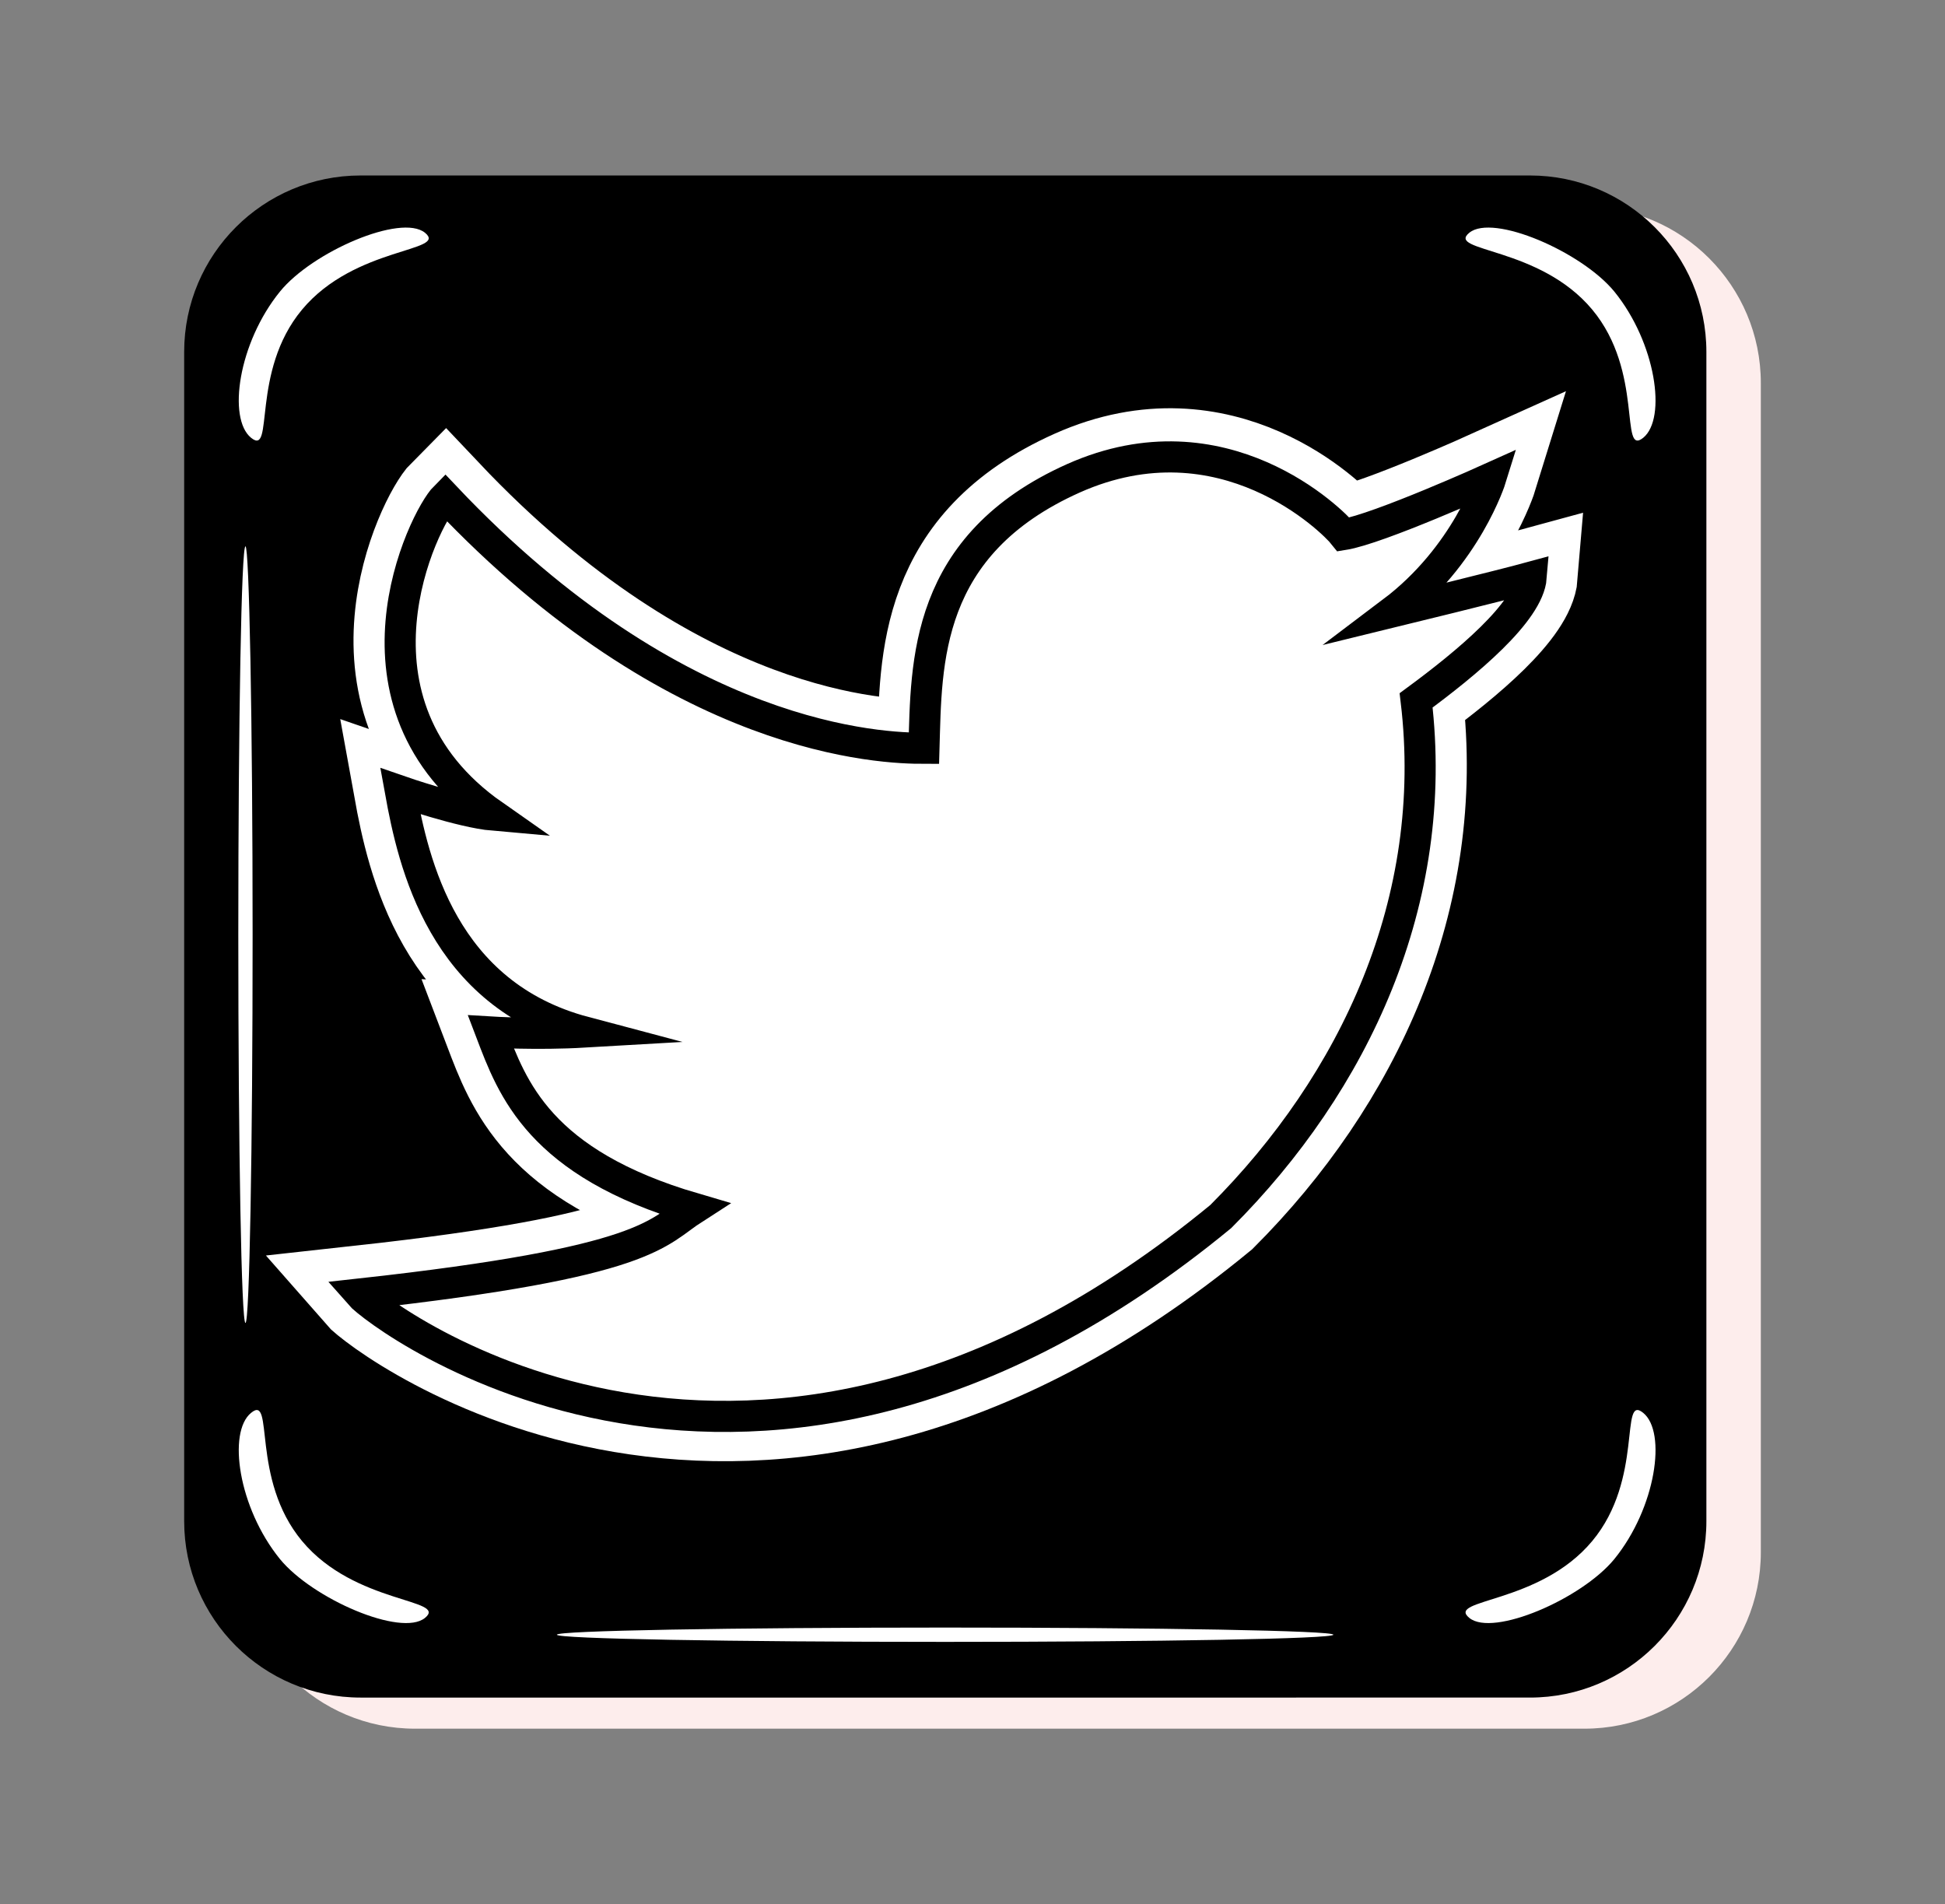 <?xml version="1.0" encoding="utf-8"?>
<!-- Generator: Adobe Illustrator 24.1.2, SVG Export Plug-In . SVG Version: 6.00 Build 0)  -->
<svg version="1.1" xmlns="http://www.w3.org/2000/svg" xmlns:xlink="http://www.w3.org/1999/xlink" x="0px" y="0px"
	 viewBox="0 0 62.52 61.2" style="enable-background:new 0 0 62.52 61.2;" xml:space="preserve">
<rect x="0" y="0" width="62.52" height="61.2" fill="#808080" stroke="none"/>
<style type="text/css">
	.st0{display:none;}
	.st1{display:inline;}
	.st2{fill:#FDEDEC;}
	.st3{fill:#FAB711;stroke:#FFFFFF;stroke-miterlimit:10;}
	.st4{fill:#FFFFFF;}
	.st5{fill:#FAB711;}
	.st6{fill:none;stroke:#010202;stroke-width:0.25;stroke-miterlimit:10;}
	.st7{fill:#1D1D1C;stroke:#FFFFFF;stroke-miterlimit:10;}
	.st8{fill:#1D1D1C;}
	.st9{stroke:#FFFFFF;stroke-miterlimit:10;}
	.st10{fill:none;stroke:#FFFFFF;stroke-miterlimit:10;}
	.st11{fill:#FFFFFF;stroke:#000000;stroke-miterlimit:10;}
	.st12{fill:none;stroke:#000000;stroke-miterlimit:10;}
	.st13{stroke:#FFFFFF;stroke-width:3;stroke-miterlimit:10;}
</style>
<g id="Calque_1" class="st0">
	<g class="st1">
		<path class="st2" d="M56.58,48.75c0,3.13-2.54,5.67-5.67,5.67H13.32c-3.13,0-5.67-2.54-5.67-5.67V11.16
			c0-3.13,2.54-5.67,5.67-5.67h37.59c3.13,0,5.67,2.54,5.67,5.67V48.75z"/>
		<path d="M54.83,47.75c0,3.13-2.54,5.67-5.67,5.67H11.57c-3.13,0-5.67-2.54-5.67-5.67V10.16c0-3.13,2.54-5.67,5.67-5.67h37.59
			c3.13,0,5.67,2.54,5.67,5.67V47.75z"/>
		<path class="st3" d="M26.07,48V27.97h-5.15v-5.72h5.15c0,0-1.04-6.12,3.29-10.45c1.99-1.99,5.98-3,10.45-3v5.29
			c0,0-6.3,0-6.3,3.72c0,3.15,0,4.72,0,4.72h6.3v5.44h-5.72L34.23,48H26.07z"/>
		<path class="st4" d="M51.16,8.81c-1.7-2.04-4.71-1.85-3.95-2.47c0.76-0.62,3.61,0.61,4.66,1.89c1.34,1.65,1.69,4.08,0.93,4.7
			C52.03,13.55,52.82,10.81,51.16,8.81z"/>
		<path class="st4" d="M9.69,8.81c1.7-2.04,4.71-1.85,3.95-2.47c-0.76-0.62-3.61,0.61-4.66,1.89c-1.34,1.65-1.69,4.08-0.93,4.7
			C8.81,13.55,8.02,10.81,9.69,8.81z"/>
		<path class="st4" d="M51.16,48.39c-1.7,2.04-4.71,1.85-3.95,2.47c0.76,0.62,3.61-0.61,4.66-1.89c1.34-1.65,1.69-4.08,0.93-4.7
			C52.03,43.64,52.82,46.39,51.16,48.39z"/>
		<path class="st4" d="M9.69,48.39c1.7,2.04,4.71,1.85,3.95,2.47c-0.76,0.62-3.61-0.61-4.66-1.89c-1.34-1.65-1.69-4.08-0.93-4.7
			C8.81,43.64,8.02,46.39,9.69,48.39z"/>
		<path class="st4" d="M17.88,51.4c0,0.13,5.59,0.23,12.48,0.23c6.89,0,12.48-0.1,12.48-0.23c0-0.13-5.59-0.23-12.48-0.23
			C23.47,51.17,17.88,51.27,17.88,51.4z"/>
		<path class="st4" d="M7.86,16.42c-0.13,0-0.23,5.59-0.23,12.48c0,6.89,0.1,12.48,0.23,12.48c0.13,0,0.23-5.59,0.23-12.48
			C8.09,22.01,7.99,16.42,7.86,16.42z"/>
	</g>
</g>
<g id="Calque_2" class="st0">
	<g class="st1">
		<path class="st2" d="M56.58,48.75c0,3.13-2.54,5.67-5.67,5.67H13.32c-3.13,0-5.67-2.54-5.67-5.67V11.16
			c0-3.13,2.54-5.67,5.67-5.67h37.59c3.13,0,5.67,2.54,5.67,5.67V48.75z"/>
		<path d="M54.83,47.75c0,3.13-2.54,5.67-5.67,5.67H11.57c-3.13,0-5.67-2.54-5.67-5.67V10.16c0-3.13,2.54-5.67,5.67-5.67h37.59
			c3.13,0,5.67,2.54,5.67,5.67V47.75z"/>
		<path class="st4" d="M51.16,8.81c-1.7-2.04-4.71-1.85-3.95-2.47c0.76-0.62,3.61,0.61,4.66,1.89c1.34,1.65,1.69,4.08,0.93,4.7
			C52.03,13.55,52.83,10.81,51.16,8.81z"/>
		<path class="st4" d="M9.69,8.81c1.7-2.04,4.71-1.85,3.95-2.47c-0.76-0.62-3.61,0.61-4.66,1.89c-1.34,1.65-1.69,4.08-0.93,4.7
			C8.81,13.55,8.02,10.81,9.69,8.81z"/>
		<path class="st4" d="M51.16,48.39c-1.7,2.04-4.71,1.85-3.95,2.47c0.76,0.62,3.61-0.61,4.66-1.89c1.34-1.65,1.69-4.08,0.93-4.7
			C52.03,43.64,52.83,46.39,51.16,48.39z"/>
		<path class="st4" d="M9.69,48.39c1.7,2.04,4.71,1.85,3.95,2.47c-0.76,0.62-3.61-0.61-4.66-1.89c-1.34-1.65-1.69-4.08-0.93-4.7
			C8.81,43.64,8.02,46.39,9.69,48.39z"/>
		<path class="st4" d="M17.88,51.4c0,0.13,5.59,0.23,12.48,0.23c6.89,0,12.48-0.1,12.48-0.23c0-0.13-5.59-0.23-12.48-0.23
			C23.47,51.17,17.88,51.27,17.88,51.4z"/>
		<path class="st4" d="M7.86,16.42c-0.13,0-0.23,5.59-0.23,12.48c0,6.89,0.1,12.48,0.23,12.48c0.13,0,0.23-5.59,0.23-12.48
			C8.09,22.01,7.99,16.42,7.86,16.42z"/>
		<path class="st3" d="M47.9,14.23c0,0-3.61,1.63-4.73,1.81c-0.34-0.43-3.87-3.95-8.68-1.81c-4.81,2.15-4.73,5.93-4.81,8.68
			c-1.29,0-7.91-0.17-15.39-8.08c-0.69,0.69-3.61,6.62,1.55,10.23c-1.03-0.09-2.99-0.77-2.99-0.77c0.42,2.32,1.36,6.53,5.92,7.74
			c-1.55,0.09-3.01,0-3.01,0c0.69,1.81,1.55,4.21,6.53,5.67c-1.2,0.77-1.38,1.72-10.75,2.75c0.6,0.69,12.64,9.89,27.68-2.49
			c4.3-4.3,7.05-10.15,6.28-16.59c1.63-1.2,3.61-2.84,3.7-3.96c-0.95,0.26-4.47,1.12-4.47,1.12C47.13,16.72,47.9,14.23,47.9,14.23z"
			/>
	</g>
</g>
<g id="Calque_3" class="st0">
	<g class="st1">
		<path class="st2" d="M56.58,48.75c0,3.13-2.54,5.67-5.67,5.67H13.32c-3.13,0-5.67-2.54-5.67-5.67V11.16
			c0-3.13,2.54-5.67,5.67-5.67h37.59c3.13,0,5.67,2.54,5.67,5.67V48.75z"/>
		<path class="st5" d="M54.83,47.75c0,3.13-2.54,5.67-5.67,5.67H11.57c-3.13,0-5.67-2.54-5.67-5.67V10.16
			c0-3.13,2.54-5.67,5.67-5.67h37.59c3.13,0,5.67,2.54,5.67,5.67V47.75z"/>
		<path class="st4" d="M51.16,8.81c-1.7-2.04-4.71-1.85-3.95-2.47c0.76-0.62,3.61,0.61,4.66,1.89c1.34,1.65,1.69,4.08,0.93,4.7
			C52.03,13.55,52.83,10.81,51.16,8.81z"/>
		<path class="st4" d="M9.69,8.81c1.7-2.04,4.71-1.85,3.95-2.47c-0.76-0.62-3.61,0.61-4.66,1.89c-1.34,1.65-1.69,4.08-0.93,4.7
			C8.81,13.55,8.02,10.81,9.69,8.81z"/>
		<path class="st4" d="M51.16,48.39c-1.7,2.04-4.71,1.85-3.95,2.47c0.76,0.62,3.61-0.61,4.66-1.89c1.34-1.65,1.69-4.08,0.93-4.7
			C52.03,43.64,52.83,46.39,51.16,48.39z"/>
		<path class="st4" d="M9.69,48.39c1.7,2.04,4.71,1.85,3.95,2.47c-0.76,0.62-3.61-0.61-4.66-1.89c-1.34-1.65-1.69-4.08-0.93-4.7
			S8.02,46.39,9.69,48.39z"/>
		<path class="st4" d="M17.88,51.4c0,0.13,5.59,0.23,12.48,0.23c6.89,0,12.48-0.1,12.48-0.23c0-0.13-5.59-0.23-12.48-0.23
			C23.47,51.17,17.88,51.27,17.88,51.4z"/>
		<path class="st4" d="M7.86,16.42c-0.13,0-0.23,5.59-0.23,12.48c0,6.89,0.1,12.48,0.23,12.48c0.13,0,0.23-5.59,0.23-12.48
			C8.1,22.01,7.99,16.42,7.86,16.42z"/>
		<g>
			<path class="st6" d="M42.18,35.35"/>
			<path class="st7" d="M22.3,16.38c0,2.37-1.92,4.29-4.29,4.29l0,0c-2.37,0-4.29-1.92-4.29-4.29l0,0c0-2.37,1.92-4.29,4.29-4.29
				l0,0C20.39,12.1,22.3,14.01,22.3,16.38L22.3,16.38z"/>
			<rect x="14.67" y="23.46" class="st7" width="7.64" height="22.36"/>
			<path class="st7" d="M25.66,23.46h6.89V27c0,0,0.56-3.54,6.52-3.54c0,0,7.92-0.08,7.92,7.55c0,8.94,0,14.81,0,14.81h-6.99V33.34
				c0,0,0.19-4.29-3.68-4.29c-3.17,0-3.94,2.56-3.94,3.94s0,12.83,0,12.83h-6.73V23.46z"/>
		</g>
	</g>
</g>
<g id="Calque_4" class="st0">
	<g class="st1">
		<path class="st2" d="M56.58,48.75c0,3.13-2.54,5.67-5.67,5.67H13.32c-3.13,0-5.67-2.54-5.67-5.67V11.16
			c0-3.13,2.54-5.67,5.67-5.67h37.59c3.13,0,5.67,2.54,5.67,5.67V48.75z"/>
		<path class="st5" d="M54.83,47.75c0,3.13-2.54,5.67-5.67,5.67H11.57c-3.13,0-5.67-2.54-5.67-5.67V10.16
			c0-3.13,2.54-5.67,5.67-5.67h37.59c3.13,0,5.67,2.54,5.67,5.67V47.75z"/>
		<path class="st4" d="M51.16,8.81c-1.7-2.04-4.71-1.85-3.95-2.47c0.76-0.62,3.61,0.61,4.66,1.89c1.34,1.65,1.69,4.08,0.93,4.7
			C52.03,13.55,52.83,10.81,51.16,8.81z"/>
		<path class="st4" d="M9.68,8.81c1.7-2.04,4.71-1.85,3.95-2.47c-0.76-0.62-3.61,0.61-4.66,1.89c-1.34,1.65-1.69,4.08-0.93,4.7
			C8.81,13.55,8.02,10.81,9.68,8.81z"/>
		<path class="st4" d="M51.16,48.39c-1.7,2.04-4.71,1.85-3.95,2.47c0.76,0.62,3.61-0.61,4.66-1.89c1.34-1.65,1.69-4.08,0.93-4.7
			C52.03,43.64,52.83,46.39,51.16,48.39z"/>
		<path class="st4" d="M9.68,48.39c1.7,2.04,4.71,1.85,3.95,2.47c-0.76,0.62-3.61-0.61-4.66-1.89c-1.34-1.65-1.69-4.08-0.93-4.7
			C8.81,43.64,8.02,46.39,9.68,48.39z"/>
		<path class="st4" d="M17.88,51.4c0,0.13,5.59,0.23,12.48,0.23c6.89,0,12.48-0.1,12.48-0.23c0-0.13-5.59-0.23-12.48-0.23
			C23.47,51.17,17.88,51.27,17.88,51.4z"/>
		<path class="st4" d="M7.86,16.42c-0.13,0-0.23,5.59-0.23,12.48c0,6.89,0.1,12.48,0.23,12.48c0.13,0,0.23-5.59,0.23-12.48
			C8.09,22.01,7.99,16.42,7.86,16.42z"/>
		<path class="st7" d="M30.88,11.95c-8.22-0.13-10.72,6.48-9.97,13.96c-1,0.5-4.24-1-4.49,0c-0.25,0.99-0.25,2.49,2.24,2.74
			c1.5,0.5,2.61,1.19,1.11,3.68c-2.99,5.56-7.52,4.91-7.66,6.17c0,0,0.47,1.87,3.04,1.87c0.98,0,1.68-0.47,2.01,0
			c0.33,0.47-0.28,2.1,0.56,2.52c0.84,0.42,2.45-0.56,3.77-0.37c1.32,0.19,2.49,0.28,6.09,2.99c0.65,0.56,2.66,0.47,3.29,0.47
			c0.63,0,3.48-0.93,4.88-1.87c1.4-0.93,1.92-1.68,3.69-1.59c1.78,0.09,2.62,0.7,3.41,0.23c0.79-0.47,0.19-1.82,0.66-2.15
			c0.47-0.33,4.95-0.33,5.09-2.24c0.05-0.67-1.5-0.38-3.55-1.5c-1.94-1.05-4.38-3.44-4.86-5.93c0,0-0.94-1.45,1.92-2.15
			c1.21-0.33,2.8-0.94,2.76-1.92c-0.05-0.98-1.08-1.22-1.64-1.08c-0.56,0.14-3.46,1.5-3.32-0.05
			C40.06,24.19,42.49,12.13,30.88,11.95z"/>
	</g>
</g>
<g id="Calque_5" class="st0">
	<g class="st1">
		<g>
			<g>
				<path class="st2" d="M56.58,48.75c0,3.13-2.54,5.67-5.67,5.67H13.32c-3.13,0-5.67-2.54-5.67-5.67V11.16
					c0-3.13,2.54-5.67,5.67-5.67h37.59c3.13,0,5.67,2.54,5.67,5.67V48.75z"/>
				<g>
					<path class="st8" d="M54.83,47.75c0,3.13-2.54,5.67-5.67,5.67H11.57c-3.13,0-5.67-2.54-5.67-5.67V10.16
						c0-3.13,2.54-5.67,5.67-5.67h37.59c3.13,0,5.67,2.54,5.67,5.67V47.75z"/>
					<path class="st4" d="M51.16,8.81c-1.7-2.04-4.71-1.85-3.95-2.47c0.76-0.62,3.61,0.61,4.66,1.89c1.34,1.65,1.69,4.08,0.93,4.7
						C52.03,13.55,52.83,10.81,51.16,8.81z"/>
					<path class="st4" d="M9.69,8.81c1.7-2.04,4.71-1.85,3.95-2.47c-0.76-0.62-3.61,0.61-4.66,1.89c-1.34,1.65-1.69,4.08-0.93,4.7
						C8.81,13.55,8.02,10.81,9.69,8.81z"/>
					<path class="st4" d="M51.16,48.39c-1.7,2.04-4.71,1.85-3.95,2.47c0.76,0.62,3.61-0.61,4.66-1.89c1.34-1.65,1.69-4.08,0.93-4.7
						C52.03,43.64,52.83,46.39,51.16,48.39z"/>
					<path class="st4" d="M9.69,48.39c1.7,2.04,4.71,1.85,3.95,2.47c-0.76,0.62-3.61-0.61-4.66-1.89c-1.34-1.65-1.69-4.08-0.93-4.7
						C8.81,43.64,8.02,46.39,9.69,48.39z"/>
					<path class="st4" d="M17.88,51.4c0,0.13,5.59,0.23,12.48,0.23c6.89,0,12.48-0.1,12.48-0.23c0-0.13-5.59-0.23-12.48-0.23
						C23.47,51.17,17.88,51.27,17.88,51.4z"/>
				</g>
			</g>
			<path class="st4" d="M7.86,16.42c-0.13,0-0.23,5.59-0.23,12.48c0,6.89,0.1,12.48,0.23,12.48c0.13,0,0.23-5.59,0.23-12.48
				C8.09,22.01,7.99,16.42,7.86,16.42z"/>
		</g>
		<path class="st9" d="M47.43,18.6c-1.76-0.27-9.47-2.84-9.88-9.47c-1.56,0-5.75,0-5.75,0v28.66c0,0-3.93,8-9.85,3.7
			c-6.45-4.69-0.2-12.54,3.93-11.21c0.25-2.38,0.2-5.86,0.2-5.86s-5.25-1.13-10.38,5s-2.38,19.75,11.38,19.38
			c7.63-0.5,10.63-8.25,10.63-12.13s-0.13-16.25-0.13-16.25s2.96,5.13,9.85,4.88C47.33,23.03,47.43,18.6,47.43,18.6z"/>
	</g>
</g>
<g id="Calque_7" class="st0">
	<g class="st1">
		<path class="st2" d="M56.58,48.75c0,3.13-2.54,5.67-5.67,5.67H13.32c-3.13,0-5.67-2.54-5.67-5.67V11.16
			c0-3.13,2.54-5.67,5.67-5.67h37.59c3.13,0,5.67,2.54,5.67,5.67V48.75z"/>
		<path class="st8" d="M54.83,47.75c0,3.13-2.54,5.67-5.67,5.67H11.57c-3.13,0-5.67-2.54-5.67-5.67V10.16
			c0-3.13,2.54-5.67,5.67-5.67h37.59c3.13,0,5.67,2.54,5.67,5.67V47.75z"/>
		<path class="st4" d="M51.16,8.81c-1.7-2.04-4.71-1.85-3.95-2.47c0.76-0.62,3.61,0.61,4.66,1.89c1.34,1.65,1.69,4.08,0.93,4.7
			C52.03,13.55,52.82,10.81,51.16,8.81z"/>
		<path class="st4" d="M9.69,8.81c1.7-2.04,4.71-1.85,3.95-2.47c-0.76-0.62-3.61,0.61-4.66,1.89c-1.34,1.65-1.69,4.08-0.93,4.7
			C8.81,13.55,8.02,10.81,9.69,8.81z"/>
		<path class="st4" d="M51.16,48.39c-1.7,2.04-4.71,1.85-3.95,2.47c0.76,0.62,3.61-0.61,4.66-1.89c1.34-1.65,1.69-4.08,0.93-4.7
			C52.03,43.64,52.82,46.39,51.16,48.39z"/>
		<path class="st4" d="M9.69,48.39c1.7,2.04,4.71,1.85,3.95,2.47c-0.76,0.62-3.61-0.61-4.66-1.89c-1.34-1.65-1.69-4.08-0.93-4.7
			C8.81,43.64,8.02,46.39,9.69,48.39z"/>
		<path class="st4" d="M17.88,51.4c0,0.13,5.59,0.23,12.48,0.23c6.89,0,12.48-0.1,12.48-0.23c0-0.13-5.59-0.23-12.48-0.23
			C23.47,51.17,17.88,51.27,17.88,51.4z"/>
		<path class="st4" d="M7.86,16.42c-0.13,0-0.23,5.59-0.23,12.48c0,6.89,0.1,12.48,0.23,12.48c0.13,0,0.23-5.59,0.23-12.48
			C8.09,22.01,7.99,16.42,7.86,16.42z"/>
		<g>
			<g>
				<path class="st9" d="M49.76,41.15c0,3.7-3,6.7-6.7,6.7H17.54c-3.7,0-6.7-3-6.7-6.7V15.25c0-3.7,3-6.7,6.7-6.7h25.52
					c3.7,0,6.7,3,6.7,6.7V41.15z"/>
				<circle class="st10" cx="29.64" cy="29.32" r="10.5"/>
				<circle class="st10" cx="40.72" cy="18.32" r="3"/>
				<path class="st10" d="M46.76,39.15c0,3.13-2.54,5.67-5.67,5.67H19.51c-3.13,0-5.67-2.54-5.67-5.67V17.24
					c0-3.13,2.54-5.67,5.67-5.67h21.58c3.13,0,5.67,2.54,5.67,5.67V39.15z"/>
			</g>
			<circle class="st9" cx="29.3" cy="29.2" r="6.63"/>
		</g>
	</g>
</g>
<g id="Calque_8" class="st0">
	<g class="st1">
		<path class="st2" d="M141.02,9.33c0,3.13-2.54,5.67-5.67,5.67H97.76c-3.13,0-5.67-2.54-5.67-5.67v-37.59
			c0-3.13,2.54-5.67,5.67-5.67h37.59c3.13,0,5.67,2.54,5.67,5.67V9.33z"/>
		<path d="M139.27,8.33c0,3.13-2.54,5.67-5.67,5.67H96.01c-3.13,0-5.67-2.54-5.67-5.67v-37.59c0-3.13,2.54-5.67,5.67-5.67h37.59
			c3.13,0,5.67,2.54,5.67,5.67V8.33z"/>
		<path class="st3" d="M110.51,8.58v-20.03h-5.15v-5.72h5.15c0,0-1.04-6.12,3.29-10.45c1.99-1.99,5.98-3,10.45-3v5.29
			c0,0-6.3,0-6.3,3.72c0,3.15,0,4.72,0,4.72h6.3v5.44h-5.72l0.14,20.03H110.51z"/>
		<path class="st4" d="M135.6-30.61c-1.7-2.04-4.71-1.85-3.95-2.47c0.76-0.62,3.61,0.61,4.66,1.89c1.34,1.65,1.69,4.08,0.93,4.7
			C136.47-25.87,137.27-28.61,135.6-30.61z"/>
		<path class="st4" d="M94.13-30.61c1.7-2.04,4.71-1.85,3.95-2.47c-0.76-0.62-3.61,0.61-4.66,1.89c-1.34,1.65-1.69,4.08-0.93,4.7
			C93.25-25.87,92.46-28.61,94.13-30.61z"/>
		<path class="st4" d="M135.6,8.97c-1.7,2.04-4.71,1.85-3.95,2.47c0.76,0.62,3.61-0.61,4.66-1.89c1.34-1.65,1.69-4.08,0.93-4.7
			C136.47,4.22,137.27,6.97,135.6,8.97z"/>
		<path class="st4" d="M94.13,8.97c1.7,2.04,4.71,1.85,3.95,2.47c-0.76,0.62-3.61-0.61-4.66-1.89c-1.34-1.65-1.69-4.08-0.93-4.7
			C93.25,4.22,92.46,6.97,94.13,8.97z"/>
		<path class="st4" d="M102.32,11.98c0,0.13,5.59,0.23,12.48,0.23c6.89,0,12.48-0.1,12.48-0.23c0-0.13-5.59-0.23-12.48-0.23
			C107.91,11.75,102.32,11.85,102.32,11.98z"/>
		<path class="st4" d="M92.31-23c-0.13,0-0.23,5.59-0.23,12.48c0,6.89,0.1,12.48,0.23,12.48c0.13,0,0.23-5.59,0.23-12.48
			C92.54-17.41,92.43-23,92.31-23z"/>
	</g>
	<g class="st1">
		<path class="st2" d="M56.6,49.89c0,3.13-2.54,5.67-5.67,5.67H13.34c-3.13,0-5.67-2.54-5.67-5.67V12.31c0-3.13,2.54-5.67,5.67-5.67
			h37.59c3.13,0,5.67,2.54,5.67,5.67V49.89z"/>
		<path class="st8" d="M54.85,48.89c0,3.13-2.54,5.67-5.67,5.67H11.59c-3.13,0-5.67-2.54-5.67-5.67V11.31
			c0-3.13,2.54-5.67,5.67-5.67h37.59c3.13,0,5.67,2.54,5.67,5.67V48.89z"/>
		<path class="st4" d="M51.18,9.95c-1.7-2.04-4.71-1.85-3.95-2.47c0.76-0.62,3.61,0.61,4.66,1.89c1.34,1.65,1.69,4.08,0.93,4.7
			C52.05,14.69,52.85,11.95,51.18,9.95z"/>
		<path class="st4" d="M9.71,9.95c1.7-2.04,4.71-1.85,3.95-2.47C12.89,6.86,10.04,8.09,9,9.37c-1.34,1.65-1.69,4.08-0.93,4.7
			C8.83,14.69,8.04,11.95,9.71,9.95z"/>
		<path class="st4" d="M51.18,49.53c-1.7,2.04-4.71,1.85-3.95,2.47c0.76,0.62,3.61-0.61,4.66-1.89c1.34-1.65,1.69-4.08,0.93-4.7
			C52.05,44.78,52.85,47.53,51.18,49.53z"/>
		<path class="st4" d="M9.71,49.53c1.7,2.04,4.71,1.85,3.95,2.47c-0.76,0.62-3.61-0.61-4.66-1.89c-1.34-1.65-1.69-4.08-0.93-4.7
			C8.83,44.78,8.04,47.53,9.71,49.53z"/>
		<path class="st4" d="M17.9,52.54c0,0.13,5.59,0.23,12.48,0.23c6.89,0,12.48-0.1,12.48-0.23c0-0.13-5.59-0.23-12.48-0.23
			C23.49,52.31,17.9,52.41,17.9,52.54z"/>
		<path class="st4" d="M7.89,17.56c-0.13,0-0.23,5.59-0.23,12.48c0,6.89,0.1,12.48,0.23,12.48c0.13,0,0.23-5.59,0.23-12.48
			C8.12,23.15,8.01,17.56,7.89,17.56z"/>
		<g>
			<g>
				<path class="st11" d="M49.78,42.29c0,3.7-3,6.7-6.7,6.7H17.56c-3.7,0-6.7-3-6.7-6.7V16.39c0-3.7,3-6.7,6.7-6.7h25.52
					c3.7,0,6.7,3,6.7,6.7V42.29z"/>
				<path class="st11" d="M46.78,40.3c0,3.13-2.54,5.67-5.67,5.67H19.53c-3.13,0-5.67-2.54-5.67-5.67V18.38
					c0-3.13,2.54-5.67,5.67-5.67h21.58c3.13,0,5.67,2.54,5.67,5.67V40.3z"/>
				<circle class="st12" cx="29.66" cy="30.47" r="10.5"/>
				<circle class="st12" cx="40.74" cy="19.46" r="3"/>
			</g>
			<circle class="st11" cx="29.32" cy="30.34" r="6.63"/>
		</g>
	</g>
</g>
<g id="Calque_9" class="st0">
	<g class="st1">
		<g>
			<g>
				<path class="st2" d="M55.02,49.01c0,3.13-2.54,5.67-5.67,5.67H11.76c-3.13,0-5.67-2.54-5.67-5.67V11.42
					c0-3.13,2.54-5.67,5.67-5.67h37.59c3.13,0,5.67,2.54,5.67,5.67V49.01z"/>
				<g>
					<path class="st8" d="M53.27,48.01c0,3.13-2.54,5.67-5.67,5.67H10.01c-3.13,0-5.67-2.54-5.67-5.67V10.42
						c0-3.13,2.54-5.67,5.67-5.67H47.6c3.13,0,5.67,2.54,5.67,5.67V48.01z"/>
					<path class="st4" d="M49.6,9.06c-1.7-2.04-4.71-1.85-3.95-2.47c0.76-0.62,3.61,0.61,4.66,1.89c1.34,1.65,1.69,4.08,0.93,4.7
						C50.48,13.81,51.27,11.06,49.6,9.06z"/>
					<path class="st4" d="M8.13,9.06c1.7-2.04,4.71-1.85,3.95-2.47C11.31,5.97,8.47,7.2,7.42,8.49c-1.34,1.65-1.69,4.08-0.93,4.7
						C7.25,13.81,6.46,11.06,8.13,9.06z"/>
					<path class="st4" d="M49.6,48.64c-1.7,2.04-4.71,1.85-3.95,2.47c0.76,0.62,3.61-0.61,4.66-1.89c1.34-1.65,1.69-4.08,0.93-4.7
						C50.48,43.9,51.27,46.64,49.6,48.64z"/>
					<path class="st4" d="M8.13,48.64c1.7,2.04,4.71,1.85,3.95,2.47c-0.76,0.62-3.61-0.61-4.66-1.89c-1.34-1.65-1.69-4.08-0.93-4.7
						C7.25,43.9,6.46,46.64,8.13,48.64z"/>
					<path class="st4" d="M16.33,51.66c0,0.13,5.59,0.23,12.48,0.23c6.89,0,12.48-0.1,12.48-0.23c0-0.13-5.59-0.23-12.48-0.23
						C21.92,51.43,16.33,51.53,16.33,51.66z"/>
				</g>
			</g>
			<path class="st4" d="M6.31,16.68c-0.13,0-0.23,5.59-0.23,12.48c0,6.89,0.1,12.48,0.23,12.48c0.13,0,0.23-5.59,0.23-12.48
				C6.54,22.27,6.44,16.68,6.31,16.68z"/>
		</g>
		<path class="st11" d="M45.87,18.86c-1.76-0.27-9.47-2.84-9.88-9.47c-1.56,0-5.75,0-5.75,0v28.66c0,0-3.93,8-9.85,3.7
			c-6.45-4.69-0.2-12.54,3.93-11.21c0.25-2.38,0.2-5.86,0.2-5.86s-5.25-1.13-10.37,5s-2.38,19.75,11.37,19.37
			c7.63-0.5,10.63-8.25,10.63-12.13s-0.13-16.25-0.13-16.25s2.96,5.13,9.85,4.88C45.77,23.29,45.87,18.86,45.87,18.86z"/>
	</g>
</g>
<g id="Calque_10" class="st0">
	<g class="st1">
		<path class="st2" d="M55.7,49.01c0,3.13-2.54,5.67-5.67,5.67H12.44c-3.13,0-5.67-2.54-5.67-5.67V11.42c0-3.13,2.54-5.67,5.67-5.67
			h37.59c3.13,0,5.67,2.54,5.67,5.67V49.01z"/>
		<path class="st5" d="M53.95,48.01c0,3.13-2.54,5.67-5.67,5.67H10.69c-3.13,0-5.67-2.54-5.67-5.67V10.42
			c0-3.13,2.54-5.67,5.67-5.67h37.59c3.13,0,5.67,2.54,5.67,5.67V48.01z"/>
		<path class="st4" d="M50.28,9.06c-1.7-2.04-4.71-1.85-3.95-2.47c0.76-0.62,3.61,0.61,4.66,1.89c1.34,1.65,1.69,4.08,0.93,4.7
			C51.15,13.81,51.95,11.06,50.28,9.06z"/>
		<path class="st4" d="M8.81,9.06c1.7-2.04,4.71-1.85,3.95-2.47C11.99,5.97,9.14,7.2,8.1,8.49c-1.34,1.65-1.69,4.08-0.93,4.7
			C7.93,13.81,7.14,11.06,8.81,9.06z"/>
		<path class="st4" d="M50.28,48.64c-1.7,2.04-4.71,1.85-3.95,2.47c0.76,0.62,3.61-0.61,4.66-1.89c1.34-1.65,1.69-4.08,0.93-4.7
			C51.15,43.9,51.95,46.64,50.28,48.64z"/>
		<path class="st4" d="M8.81,48.64c1.7,2.04,4.71,1.85,3.95,2.47c-0.76,0.62-3.61-0.61-4.66-1.89c-1.34-1.65-1.69-4.08-0.93-4.7
			C7.93,43.9,7.14,46.64,8.81,48.64z"/>
		<path class="st4" d="M17,51.66c0,0.13,5.59,0.23,12.48,0.23c6.89,0,12.48-0.1,12.48-0.23c0-0.13-5.59-0.23-12.48-0.23
			C22.59,51.43,17,51.53,17,51.66z"/>
		<path class="st4" d="M6.98,16.68c-0.13,0-0.23,5.59-0.23,12.48c0,6.89,0.1,12.48,0.23,12.48c0.13,0,0.23-5.59,0.23-12.48
			C7.21,22.27,7.11,16.68,6.98,16.68z"/>
		<path class="st11" d="M30,12.21c-8.22-0.13-10.72,6.48-9.97,13.96c-1,0.5-4.24-1-4.49,0c-0.25,0.99-0.25,2.49,2.24,2.74
			c1.5,0.5,2.61,1.19,1.11,3.68c-2.99,5.56-7.52,4.91-7.66,6.17c0,0,0.47,1.87,3.04,1.87c0.98,0,1.68-0.47,2.01,0
			c0.33,0.47-0.28,2.1,0.56,2.52c0.84,0.42,2.45-0.56,3.77-0.37c1.32,0.19,2.49,0.28,6.09,2.99c0.65,0.56,2.66,0.47,3.29,0.47
			c0.63,0,3.48-0.93,4.88-1.87c1.4-0.93,1.92-1.68,3.69-1.59c1.78,0.09,2.62,0.7,3.41,0.23c0.79-0.47,0.19-1.82,0.66-2.15
			c0.47-0.33,4.95-0.33,5.09-2.24c0.05-0.67-1.5-0.38-3.55-1.5c-1.94-1.05-4.38-3.44-4.86-5.93c0,0-0.94-1.45,1.92-2.15
			c1.21-0.33,2.8-0.93,2.76-1.92c-0.05-0.98-1.08-1.22-1.64-1.08c-0.56,0.14-3.46,1.5-3.32-0.05C39.18,24.45,41.61,12.39,30,12.21z"
			/>
	</g>
</g>
<g id="Calque_11" class="st0">
	<g class="st1">
		<path class="st2" d="M56.6,49.89c0,3.13-2.54,5.67-5.67,5.67H13.34c-3.13,0-5.67-2.54-5.67-5.67V12.31c0-3.13,2.54-5.67,5.67-5.67
			h37.59c3.13,0,5.67,2.54,5.67,5.67V49.89z"/>
		<path class="st5" d="M54.85,48.89c0,3.13-2.54,5.67-5.67,5.67H11.59c-3.13,0-5.67-2.54-5.67-5.67V11.31
			c0-3.13,2.54-5.67,5.67-5.67h37.59c3.13,0,5.67,2.54,5.67,5.67V48.89z"/>
		<path class="st4" d="M51.18,9.95c-1.7-2.04-4.71-1.85-3.95-2.47c0.76-0.62,3.61,0.61,4.66,1.89c1.34,1.65,1.69,4.08,0.93,4.7
			C52.05,14.69,52.85,11.95,51.18,9.95z"/>
		<path class="st4" d="M9.71,9.95c1.7-2.04,4.71-1.85,3.95-2.47C12.89,6.86,10.04,8.09,9,9.37c-1.34,1.65-1.69,4.08-0.93,4.7
			C8.83,14.69,8.04,11.95,9.71,9.95z"/>
		<path class="st4" d="M51.18,49.53c-1.7,2.04-4.71,1.85-3.95,2.47c0.76,0.62,3.61-0.61,4.66-1.89c1.34-1.65,1.69-4.08,0.93-4.7
			C52.05,44.78,52.85,47.53,51.18,49.53z"/>
		<path class="st4" d="M9.71,49.53c1.7,2.04,4.71,1.85,3.95,2.47c-0.76,0.62-3.61-0.61-4.66-1.89c-1.34-1.65-1.69-4.08-0.93-4.7
			C8.83,44.78,8.04,47.53,9.71,49.53z"/>
		<path class="st4" d="M17.9,52.54c0,0.13,5.59,0.23,12.48,0.23c6.89,0,12.48-0.1,12.48-0.23c0-0.13-5.59-0.23-12.48-0.23
			C23.49,52.31,17.9,52.41,17.9,52.54z"/>
		<path class="st4" d="M7.89,17.56c-0.13,0-0.23,5.59-0.23,12.48c0,6.89,0.1,12.48,0.23,12.48c0.13,0,0.23-5.59,0.23-12.48
			C8.12,23.15,8.01,17.56,7.89,17.56z"/>
		<g>
			<path class="st11" d="M42.2,36.5"/>
			<path class="st11" d="M22.33,17.52c0,2.37-1.92,4.29-4.29,4.29l0,0c-2.37,0-4.29-1.92-4.29-4.29l0,0c0-2.37,1.92-4.29,4.29-4.29
				l0,0C20.41,13.24,22.33,15.16,22.33,17.52L22.33,17.52z"/>
			<rect x="14.69" y="24.6" class="st11" width="7.64" height="22.36"/>
			<path class="st11" d="M25.68,24.6h6.89v3.54c0,0,0.56-3.54,6.52-3.54c0,0,7.92-0.08,7.92,7.55c0,8.94,0,14.81,0,14.81h-6.99
				V34.48c0,0,0.19-4.29-3.68-4.29c-3.17,0-3.94,2.56-3.94,3.94s0,12.83,0,12.83h-6.73V24.6z"/>
		</g>
	</g>
</g>
<g id="Calque_12">
	<g>
		<path class="st2" d="M56.6,49.89c0,3.13-2.54,5.67-5.67,5.67H13.34c-3.13,0-5.67-2.54-5.67-5.67V12.31c0-3.13,2.54-5.67,5.67-5.67
			h37.59c3.13,0,5.67,2.54,5.67,5.67V49.89z"/>
		<path d="M54.85,48.89c0,3.13-2.54,5.67-5.67,5.67H11.59c-3.13,0-5.67-2.54-5.67-5.67V11.31c0-3.13,2.54-5.67,5.67-5.67h37.59
			c3.13,0,5.67,2.54,5.67,5.67V48.89z"/>
		<path class="st4" d="M51.18,9.95c-1.7-2.04-4.71-1.85-3.95-2.47c0.76-0.62,3.61,0.61,4.66,1.89c1.34,1.65,1.69,4.08,0.93,4.7
			C52.05,14.69,52.85,11.95,51.18,9.95z"/>
		<path class="st4" d="M9.71,9.95c1.7-2.04,4.71-1.85,3.95-2.47C12.89,6.86,10.04,8.09,9,9.37c-1.34,1.65-1.69,4.08-0.93,4.7
			C8.83,14.69,8.04,11.95,9.71,9.95z"/>
		<path class="st4" d="M51.18,49.53c-1.7,2.04-4.71,1.85-3.95,2.47c0.76,0.62,3.61-0.61,4.66-1.89c1.34-1.65,1.69-4.08,0.93-4.7
			C52.05,44.78,52.85,47.53,51.18,49.53z"/>
		<path class="st4" d="M9.71,49.53c1.7,2.04,4.71,1.85,3.95,2.47c-0.76,0.62-3.61-0.61-4.66-1.89c-1.34-1.65-1.69-4.08-0.93-4.7
			C8.83,44.78,8.04,47.53,9.71,49.53z"/>
		<path class="st4" d="M17.9,52.54c0,0.13,5.59,0.23,12.48,0.23c6.89,0,12.48-0.1,12.48-0.23c0-0.13-5.59-0.23-12.48-0.23
			C23.49,52.31,17.9,52.41,17.9,52.54z"/>
		<path class="st4" d="M7.89,17.56c-0.13,0-0.23,5.59-0.23,12.48c0,6.89,0.1,12.48,0.23,12.48c0.13,0,0.23-5.59,0.23-12.48
			C8.12,23.15,8.01,17.56,7.89,17.56z"/>
		<path class="st13" d="M47.92,15.31c0,0-3.61,1.63-4.73,1.81c-0.34-0.43-3.87-3.96-8.68-1.81c-4.81,2.15-4.73,5.93-4.81,8.68
			c-1.29,0-7.91-0.17-15.39-8.08c-0.69,0.69-3.61,6.62,1.55,10.23c-1.03-0.09-2.99-0.77-2.99-0.77c0.42,2.32,1.36,6.53,5.92,7.74
			c-1.55,0.09-3.01,0-3.01,0c0.69,1.81,1.55,4.21,6.53,5.67c-1.2,0.77-1.38,1.72-10.75,2.75c0.6,0.69,12.64,9.89,27.68-2.49
			c4.3-4.3,7.05-10.15,6.28-16.59c1.63-1.2,3.61-2.84,3.7-3.96c-0.95,0.26-4.47,1.12-4.47,1.12C47.15,17.8,47.92,15.31,47.92,15.31z
			"/>
		<path class="st11" d="M47.92,15.37c0,0-3.61,1.63-4.73,1.81c-0.34-0.43-3.87-3.95-8.68-1.81c-4.81,2.15-4.73,5.93-4.81,8.68
			c-1.29,0-7.91-0.17-15.39-8.08c-0.69,0.69-3.61,6.62,1.55,10.23c-1.03-0.09-2.99-0.77-2.99-0.77c0.42,2.32,1.36,6.53,5.92,7.74
			c-1.55,0.09-3.01,0-3.01,0c0.69,1.81,1.55,4.21,6.53,5.67c-1.2,0.77-1.38,1.72-10.75,2.75c0.6,0.69,12.64,9.89,27.68-2.49
			c4.3-4.3,7.05-10.15,6.28-16.59c1.63-1.2,3.61-2.84,3.7-3.96c-0.95,0.26-4.47,1.12-4.47,1.12C47.15,17.86,47.92,15.37,47.92,15.37
			z"/>
	</g>
</g>
</svg>
